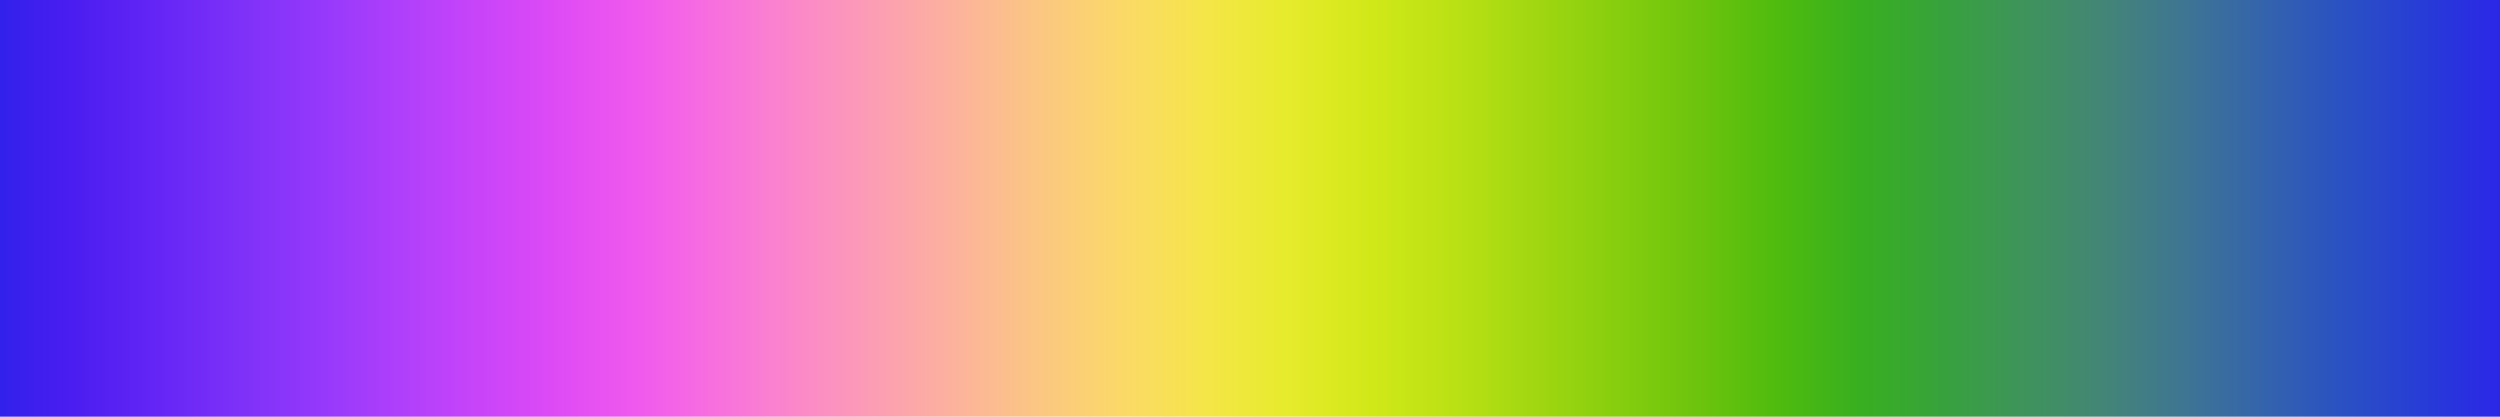 <svg
	width="300" height="50"
	viewBox="0 0 300 50"
	xmlns="http://www.w3.org/2000/svg"
	xmlns:xlink="http://www.w3.org/1999/xlink"
>
<defs>
	<linearGradient id="gradient">
		<stop offset="0.000" stop-color="rgb(46,34,234)" />
		<stop offset="0.032" stop-color="rgb(74,29,240)" />
		<stop offset="0.065" stop-color="rgb(99,37,245)" />
		<stop offset="0.097" stop-color="rgb(124,48,248)" />
		<stop offset="0.129" stop-color="rgb(147,56,251)" />
		<stop offset="0.161" stop-color="rgb(174,63,251)" />
		<stop offset="0.194" stop-color="rgb(200,68,249)" />
		<stop offset="0.226" stop-color="rgb(223,75,245)" />
		<stop offset="0.258" stop-color="rgb(240,90,237)" />
		<stop offset="0.290" stop-color="rgb(248,113,221)" />
		<stop offset="0.323" stop-color="rgb(251,138,199)" />
		<stop offset="0.355" stop-color="rgb(252,160,177)" />
		<stop offset="0.387" stop-color="rgb(252,181,153)" />
		<stop offset="0.419" stop-color="rgb(251,200,128)" />
		<stop offset="0.452" stop-color="rgb(251,218,101)" />
		<stop offset="0.484" stop-color="rgb(244,230,70)" />
		<stop offset="0.516" stop-color="rgb(230,235,43)" />
		<stop offset="0.548" stop-color="rgb(209,232,24)" />
		<stop offset="0.581" stop-color="rgb(186,225,20)" />
		<stop offset="0.613" stop-color="rgb(161,215,17)" />
		<stop offset="0.645" stop-color="rgb(135,206,14)" />
		<stop offset="0.677" stop-color="rgb(109,196,13)" />
		<stop offset="0.710" stop-color="rgb(78,187,14)" />
		<stop offset="0.742" stop-color="rgb(56,175,32)" />
		<stop offset="0.774" stop-color="rgb(55,162,60)" />
		<stop offset="0.806" stop-color="rgb(62,148,90)" />
		<stop offset="0.839" stop-color="rgb(67,133,119)" />
		<stop offset="0.871" stop-color="rgb(62,117,147)" />
		<stop offset="0.903" stop-color="rgb(52,99,173)" />
		<stop offset="0.935" stop-color="rgb(42,80,196)" />
		<stop offset="0.968" stop-color="rgb(39,58,216)" />
		<stop offset="1.000" stop-color="rgb(44,36,233)" />
	</linearGradient>
</defs>
<rect width="300" height="50" fill="url(#gradient)" />
</svg>